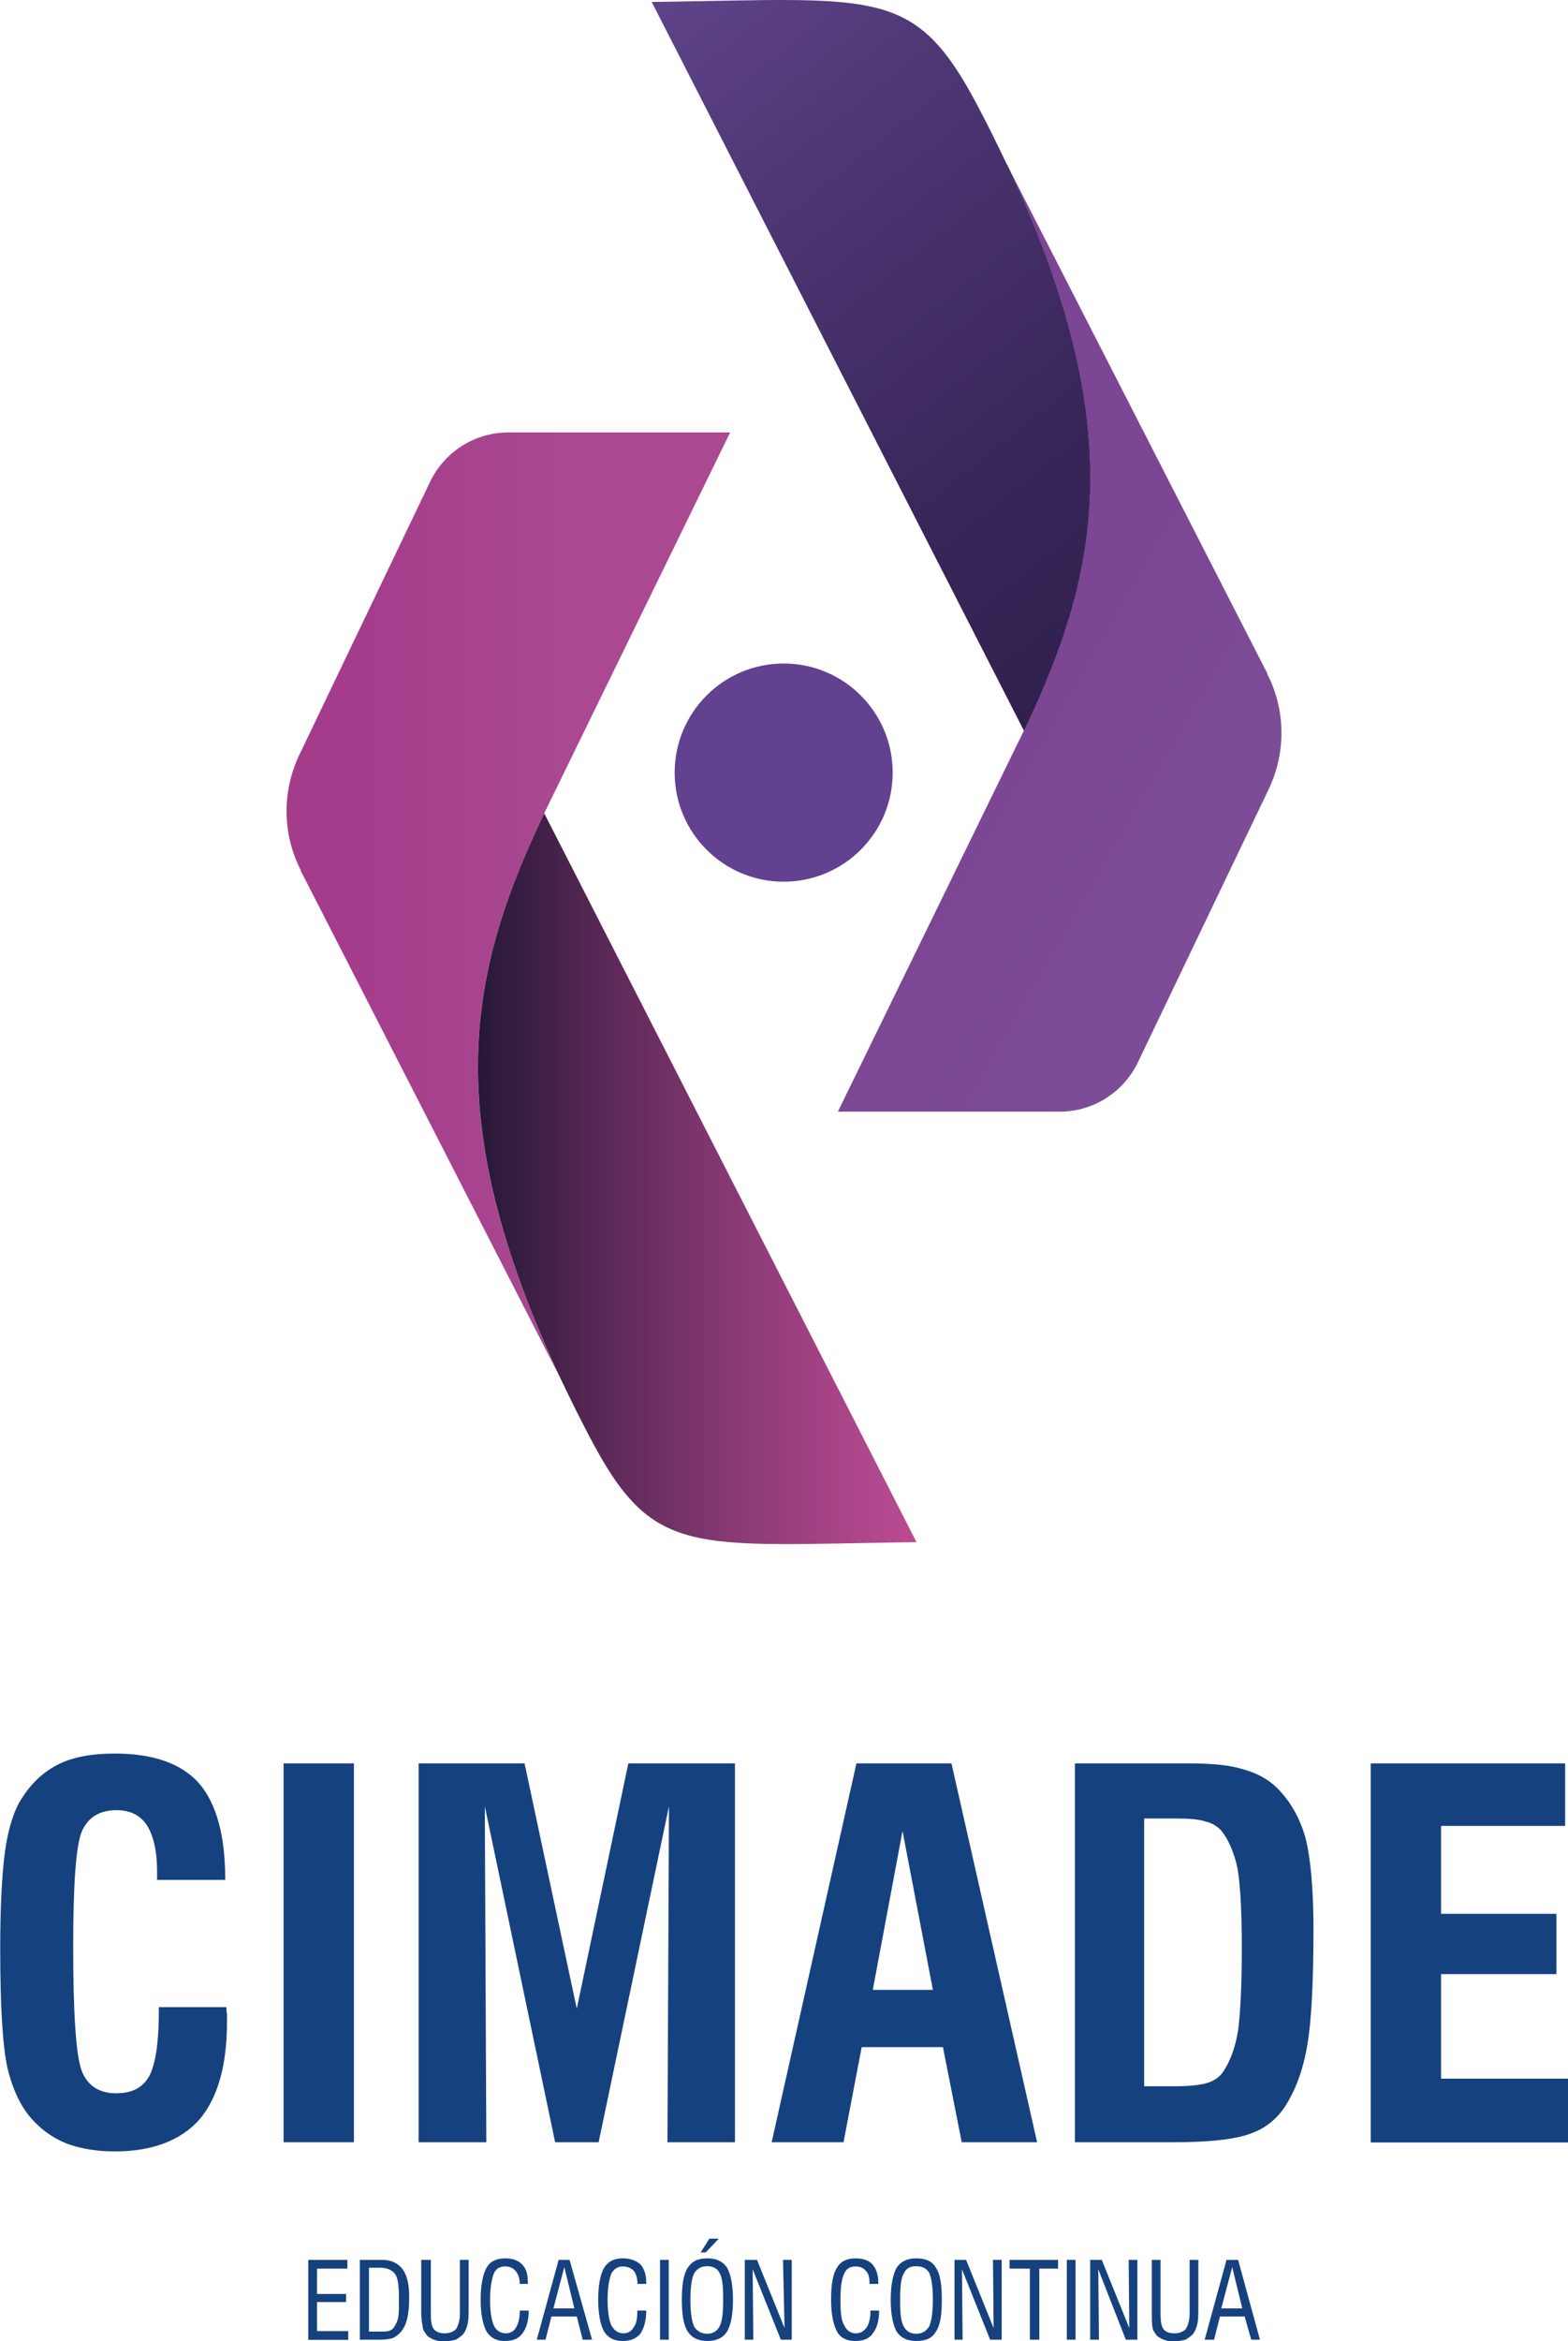<?xml version="1.0" encoding="UTF-8"?>
<svg id="Capa_1" data-name="Capa 1" xmlns="http://www.w3.org/2000/svg" xmlns:xlink="http://www.w3.org/1999/xlink" viewBox="0 0 71.77 107.08">
  <defs>
    <style>
      .cls-1 {
        fill: url(#Degradado_sin_nombre_28);
      }

      .cls-2 {
        fill: #634191;
      }

      .cls-3 {
        fill: url(#Degradado_sin_nombre_17);
      }

      .cls-4 {
        fill: url(#Degradado_sin_nombre_23);
      }

      .cls-5 {
        fill: #16417f;
        fill-rule: evenodd;
      }

      .cls-6 {
        fill: url(#Degradado_sin_nombre_31);
      }
    </style>
    <linearGradient id="Degradado_sin_nombre_23" data-name="Degradado sin nombre 23" x1="43.44" y1="29.89" x2="61.02" y2="40.05" gradientUnits="userSpaceOnUse">
      <stop offset=".24" stop-color="#7c4694"/>
      <stop offset=".76" stop-color="#7d4c97"/>
    </linearGradient>
    <linearGradient id="Degradado_sin_nombre_17" data-name="Degradado sin nombre 17" x1="26.35" y1="-5.52" x2="53.41" y2="28.4" gradientUnits="userSpaceOnUse">
      <stop offset="0" stop-color="#694c98"/>
      <stop offset=".36" stop-color="#503877"/>
      <stop offset=".77" stop-color="#382659"/>
      <stop offset="1" stop-color="#30204e"/>
    </linearGradient>
    <linearGradient id="Degradado_sin_nombre_31" data-name="Degradado sin nombre 31" x1="10.89" y1="41.44" x2="31.2" y2="41.44" gradientUnits="userSpaceOnUse">
      <stop offset=".24" stop-color="#a43c8b"/>
      <stop offset=".76" stop-color="#aa4992"/>
    </linearGradient>
    <linearGradient id="Degradado_sin_nombre_28" data-name="Degradado sin nombre 28" x1="21.87" y1="53.91" x2="41.95" y2="53.91" gradientUnits="userSpaceOnUse">
      <stop offset="0" stop-color="#261737"/>
      <stop offset=".31" stop-color="#5e2a59"/>
      <stop offset=".63" stop-color="#8f3c78"/>
      <stop offset=".87" stop-color="#ae468a"/>
      <stop offset="1" stop-color="#ba4b92"/>
    </linearGradient>
  </defs>
  <g id="CIMADE_VERTICAL" data-name="CIMADE VERTICAL">
    <path class="cls-5" d="M62.74,97.99v-17.33h8.9v2.86h-5.68v4.02h5.28v2.76h-5.28v4.78h5.81v2.92h-9.03ZM49.2,97.99v-17.33h5.18c1.06,0,1.89.07,2.52.27.63.17,1.16.46,1.56.86.6.6,1.03,1.36,1.29,2.26.23.9.37,2.29.37,4.22,0,2.46-.1,4.18-.27,5.21-.17,1.03-.46,1.89-.86,2.59-.4.73-.96,1.23-1.66,1.49-.73.3-1.96.43-3.68.43h-4.45ZM52.35,95.43h1.43c.73,0,1.23-.07,1.53-.17.3-.1.53-.27.7-.53.3-.46.53-1.06.66-1.86.1-.76.17-2.03.17-3.75s-.07-2.92-.2-3.68c-.17-.76-.43-1.33-.76-1.73-.2-.2-.43-.33-.73-.4-.3-.1-.76-.13-1.39-.13h-1.39v12.25ZM35.32,97.99l3.88-17.33h4.35l3.92,17.33h-3.45l-.86-4.35h-3.72l-.83,4.35h-3.29ZM39.94,91.02h2.76l-1.39-7.27-1.36,7.27ZM19.16,97.99v-17.33h4.85l2.39,11.22,2.36-11.22h4.88v17.33h-3.09l.07-15.37-3.22,15.37h-1.99l-3.22-15.37.07,15.37h-3.09ZM12.98,80.66h3.22v17.33h-3.22v-17.33ZM7.24,91.81h3.12c0,.07,0,.17.03.33v.33c0,2.03-.43,3.49-1.26,4.48-.86.96-2.16,1.46-3.88,1.46-.83,0-1.53-.13-2.12-.33-.6-.23-1.1-.56-1.53-1-.6-.6-1-1.43-1.26-2.49-.23-1.06-.33-2.89-.33-5.48,0-1.79.07-3.22.2-4.28.13-1.03.37-1.83.66-2.36.46-.8,1.03-1.36,1.73-1.73s1.59-.53,2.66-.53c1.76,0,3.05.46,3.85,1.36.8.93,1.2,2.39,1.2,4.42h-3.12v-.4c0-.93-.17-1.63-.46-2.09-.3-.46-.76-.7-1.39-.7-.76,0-1.29.3-1.59.96-.27.63-.4,2.39-.4,5.28,0,3.12.13,5.01.4,5.71.27.66.8,1,1.56,1s1.23-.27,1.53-.8c.27-.53.43-1.49.43-2.92v-.23Z"/>
    <path class="cls-5" d="M55.14,107.02l1-3.65h.53l1,3.65h-.4l-.3-1.06h-1.13l-.27,1.06h-.43ZM55.9,105.59h.96l-.46-1.89-.5,1.89ZM52.72,103.37h.4v2.46c0,.33.03.56.13.7s.27.2.5.2.4-.07.53-.2c.1-.17.17-.4.17-.7v-2.46h.4v2.39c0,.3-.03.53-.07.63-.03.13-.1.27-.17.37-.1.1-.23.2-.37.27-.17.03-.33.07-.5.07-.2,0-.37-.03-.53-.1-.13-.07-.27-.13-.33-.27-.07-.07-.13-.2-.13-.3-.03-.13-.03-.37-.03-.66v-2.39ZM49.9,107.02v-3.65h.53l1.26,3.12-.03-3.12h.4v3.65h-.53l-1.26-3.22.03,3.22h-.4ZM48.83,103.37h.4v3.65h-.4v-3.65ZM47.14,107.02v-3.25h-.93v-.4h2.22v.4h-.86v3.25h-.43ZM43.69,107.02v-3.65h.53l1.26,3.12-.03-3.12h.4v3.65h-.53l-1.29-3.22.03,3.22h-.37ZM40.77,105.19c0-.66.1-1.16.27-1.46.2-.3.5-.43.9-.43.43,0,.73.13.9.43.2.3.27.8.27,1.46,0,.7-.07,1.16-.27,1.46-.17.3-.46.43-.9.43-.4,0-.7-.13-.9-.43-.17-.3-.27-.8-.27-1.46h0ZM41.2,105.19c0,.6.03,1,.17,1.23.1.2.3.33.56.33.3,0,.46-.13.6-.33.1-.23.17-.63.17-1.23s-.07-1-.17-1.23c-.13-.2-.3-.3-.6-.3-.27,0-.46.1-.56.33-.13.2-.17.63-.17,1.2h0ZM39.84,105.69h.4c0,.46-.1.8-.3,1.06-.17.23-.43.33-.8.33s-.66-.13-.83-.43c-.17-.33-.27-.8-.27-1.46s.07-1.16.27-1.46c.17-.3.46-.43.86-.43.33,0,.6.1.76.27.17.2.27.46.27.83v.07h-.4c0-.27-.03-.46-.17-.6-.1-.13-.27-.2-.46-.2-.27,0-.43.1-.53.33-.13.27-.17.66-.17,1.2,0,.56.03.93.17,1.16.1.23.3.37.53.37s.37-.1.5-.27c.1-.17.17-.4.17-.73v-.03ZM34.09,107.02v-3.65h.56l1.26,3.12-.07-3.12h.4v3.65h-.5l-1.29-3.22.03,3.22h-.4ZM32.07,103.03l.4-.63h.43l-.6.63h-.23ZM31.21,105.19c0-.66.07-1.16.27-1.46.2-.3.46-.43.9-.43.4,0,.7.13.9.43.17.3.27.8.27,1.46,0,.7-.1,1.16-.27,1.46-.2.3-.5.43-.9.43s-.7-.13-.9-.43c-.2-.3-.27-.8-.27-1.46h0ZM31.6,105.19c0,.6.07,1,.17,1.23.13.2.33.33.6.33s.46-.13.56-.33c.13-.23.17-.63.17-1.23s-.03-1-.17-1.23c-.1-.2-.3-.3-.56-.3s-.46.1-.6.33c-.1.2-.17.63-.17,1.2h0ZM30.21,103.37h.4v3.65h-.4v-3.65ZM29.18,105.69h.4c0,.46-.1.8-.27,1.06-.2.23-.46.33-.8.33-.4,0-.66-.13-.86-.43-.17-.33-.27-.8-.27-1.46s.1-1.16.27-1.46c.2-.3.46-.43.86-.43.33,0,.6.1.8.27.17.2.27.46.27.83v.07h-.4c0-.27-.07-.46-.17-.6-.13-.13-.3-.2-.5-.2-.23,0-.4.1-.53.33-.1.27-.17.66-.17,1.2,0,.56.07.93.17,1.16.13.23.3.37.56.37.2,0,.37-.1.46-.27.13-.17.17-.4.17-.73v-.03ZM24.57,107.02l1-3.65h.5l1.03,3.65h-.43l-.27-1.06h-1.16l-.27,1.06h-.4ZM25.33,105.59h.96l-.46-1.89-.5,1.89ZM23.8,105.69h.4c0,.46-.1.8-.3,1.06-.17.23-.43.33-.8.33s-.63-.13-.83-.43c-.17-.33-.27-.8-.27-1.46s.1-1.16.27-1.46c.17-.3.46-.43.86-.43.33,0,.6.1.76.27.2.2.27.46.27.83v.07h-.37c0-.27-.07-.46-.2-.6-.1-.13-.27-.2-.46-.2-.27,0-.43.1-.53.33-.1.27-.17.66-.17,1.2,0,.56.07.93.17,1.16.1.23.3.37.56.37.2,0,.37-.1.46-.27.1-.17.17-.4.17-.73v-.03ZM19.29,103.37h.43v2.46c0,.33.03.56.13.7.1.13.27.2.5.2s.4-.07.53-.2c.1-.17.17-.4.17-.7v-2.46h.4v2.39c0,.3-.03.53-.07.63-.03.13-.1.27-.17.37-.1.1-.23.2-.37.27-.17.03-.33.07-.5.07-.2,0-.37-.03-.53-.1-.13-.07-.27-.13-.33-.27-.07-.07-.13-.2-.13-.3-.03-.13-.07-.37-.07-.66v-2.39ZM16.47,107.02v-3.65h1.03c.43,0,.73.17.93.43.2.27.3.7.3,1.26,0,.43-.03.76-.1,1.03-.07.27-.17.46-.33.63-.1.1-.2.17-.33.23-.1.03-.3.07-.53.07h-.96ZM16.9,106.65h.53c.17,0,.3,0,.37-.03.1-.03.2-.1.23-.17.1-.13.17-.3.2-.46.03-.2.03-.46.03-.8,0-.56-.03-.96-.17-1.16s-.37-.3-.7-.3h-.5v2.92ZM14.11,107.02v-3.65h1.79v.4h-1.39v1.16h1.33v.37h-1.33v1.33h1.43v.4h-1.83Z"/>
    <g>
      <path class="cls-4" d="M58.01,30.81l-11.92-23.28h0c5.76,12.19,4.12,18.85.77,25.9l-8.51,17.42h10.15c1.53,0,2.92-.88,3.58-2.25l5.99-12.5c.8-1.68.78-3.63-.07-5.28Z"/>
      <path class="cls-3" d="M46.09,7.53c-.4-.84-.82-1.7-1.29-2.59C41.87-.66,40.22-.05,29.83.09h0s17.04,33.34,17.04,33.34c3.35-7.05,4.98-13.71-.77-25.9Z"/>
      <path class="cls-6" d="M13.76,39.82l11.92,23.28h0c-5.76-12.19-4.12-18.85-.77-25.9l8.51-17.42h-10.15c-1.53,0-2.92.88-3.58,2.25l-5.99,12.5c-.8,1.68-.78,3.63.07,5.28Z"/>
      <path class="cls-1" d="M25.68,63.1c.4.84.82,1.7,1.29,2.59,2.93,5.6,4.58,4.99,14.98,4.85h0s-17.04-33.34-17.04-33.34c-3.35,7.05-4.98,13.71.77,25.9Z"/>
      <circle class="cls-2" cx="35.87" cy="35.34" r="4.99"/>
    </g>
  </g>
</svg>